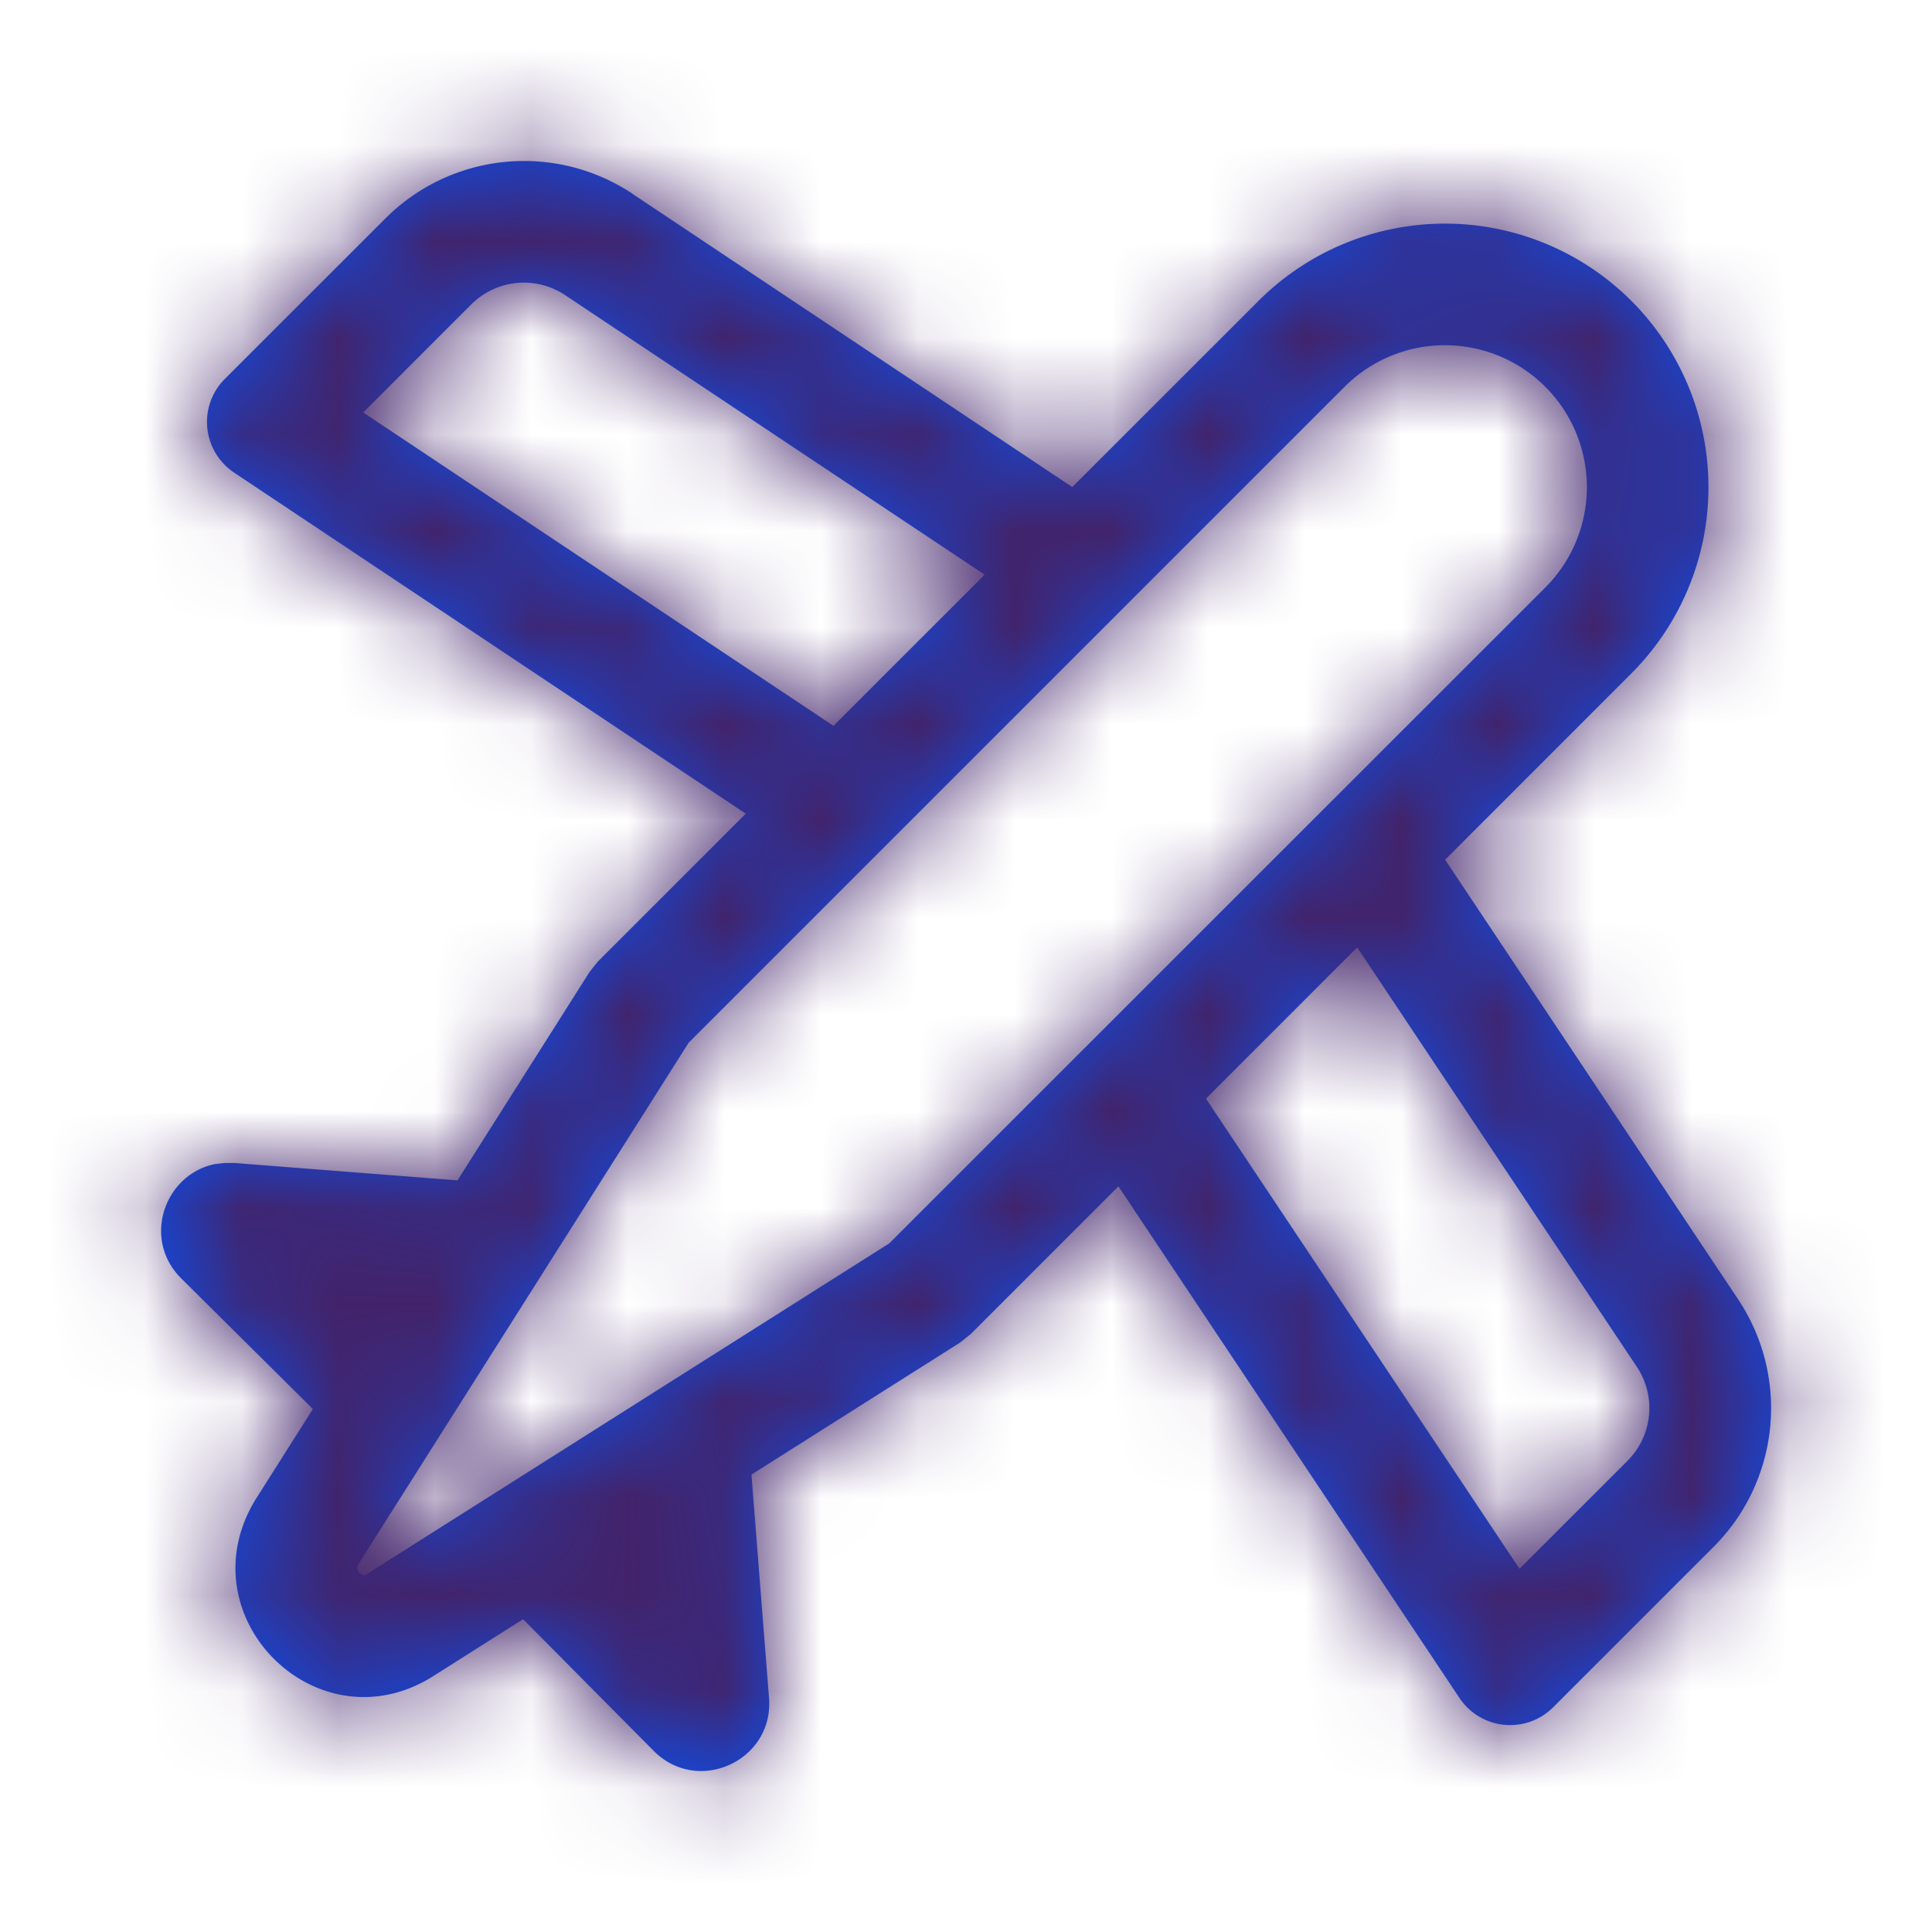 <svg xmlns="http://www.w3.org/2000/svg" xmlns:xlink="http://www.w3.org/1999/xlink" width="20" height="20" viewBox="0 0 20 20">
    <defs>
        <path id="a" d="M6.548 2.007L11.1 5.042l1.929-1.928a2.728 2.728 0 1 1 3.858 3.858L14.96 8.9l3.034 4.552a2.03 2.03 0 0 1-.254 2.56l-1.662 1.662a.63.63 0 0 1-.969-.096l-3.531-5.297-1.53 1.53-.109.087-2.16 1.367.182 2.313c.05.648-.733 1.008-1.192.549l-1.354-1.365-.96.608c-1.187.712-2.536-.637-1.816-1.837l.6-.947-1.365-1.354c-.41-.411-.166-1.08.354-1.182l.095-.011h.1l2.313.18 1.367-2.157.087-.109 1.53-1.53-5.297-3.531a.63.63 0 0 1-.096-.969L3.99 2.261a2.029 2.029 0 0 1 2.56-.254zm7.371 1.997l-6.79 6.79-3.42 5.4c-.037.063.034.134.084.104l5.413-3.427 4.506-4.505a.628.628 0 0 1 .01-.01l2.275-2.274a1.469 1.469 0 1 0-2.078-2.078zm.13 5.804l-1.565 1.565 3.246 4.867 1.118-1.118a.77.77 0 0 0 .097-.972L14.05 9.808zM4.88 3.15l-1.12 1.12 4.868 3.244 1.565-1.565L5.85 3.055a.77.77 0 0 0-.971.096z"/>
    </defs>
    <g fill="none" fill-rule="evenodd">
        <mask id="b" fill="#fff">
            <use xlink:href="#a"/>
        </mask>
        <use fill="#0C4FED" fill-rule="nonzero" xlink:href="#a"/>
        <g fill="#42236A" mask="url(#b)">
            <path d="M0 0h20v20H0z"/>
        </g>
    </g>
</svg>

